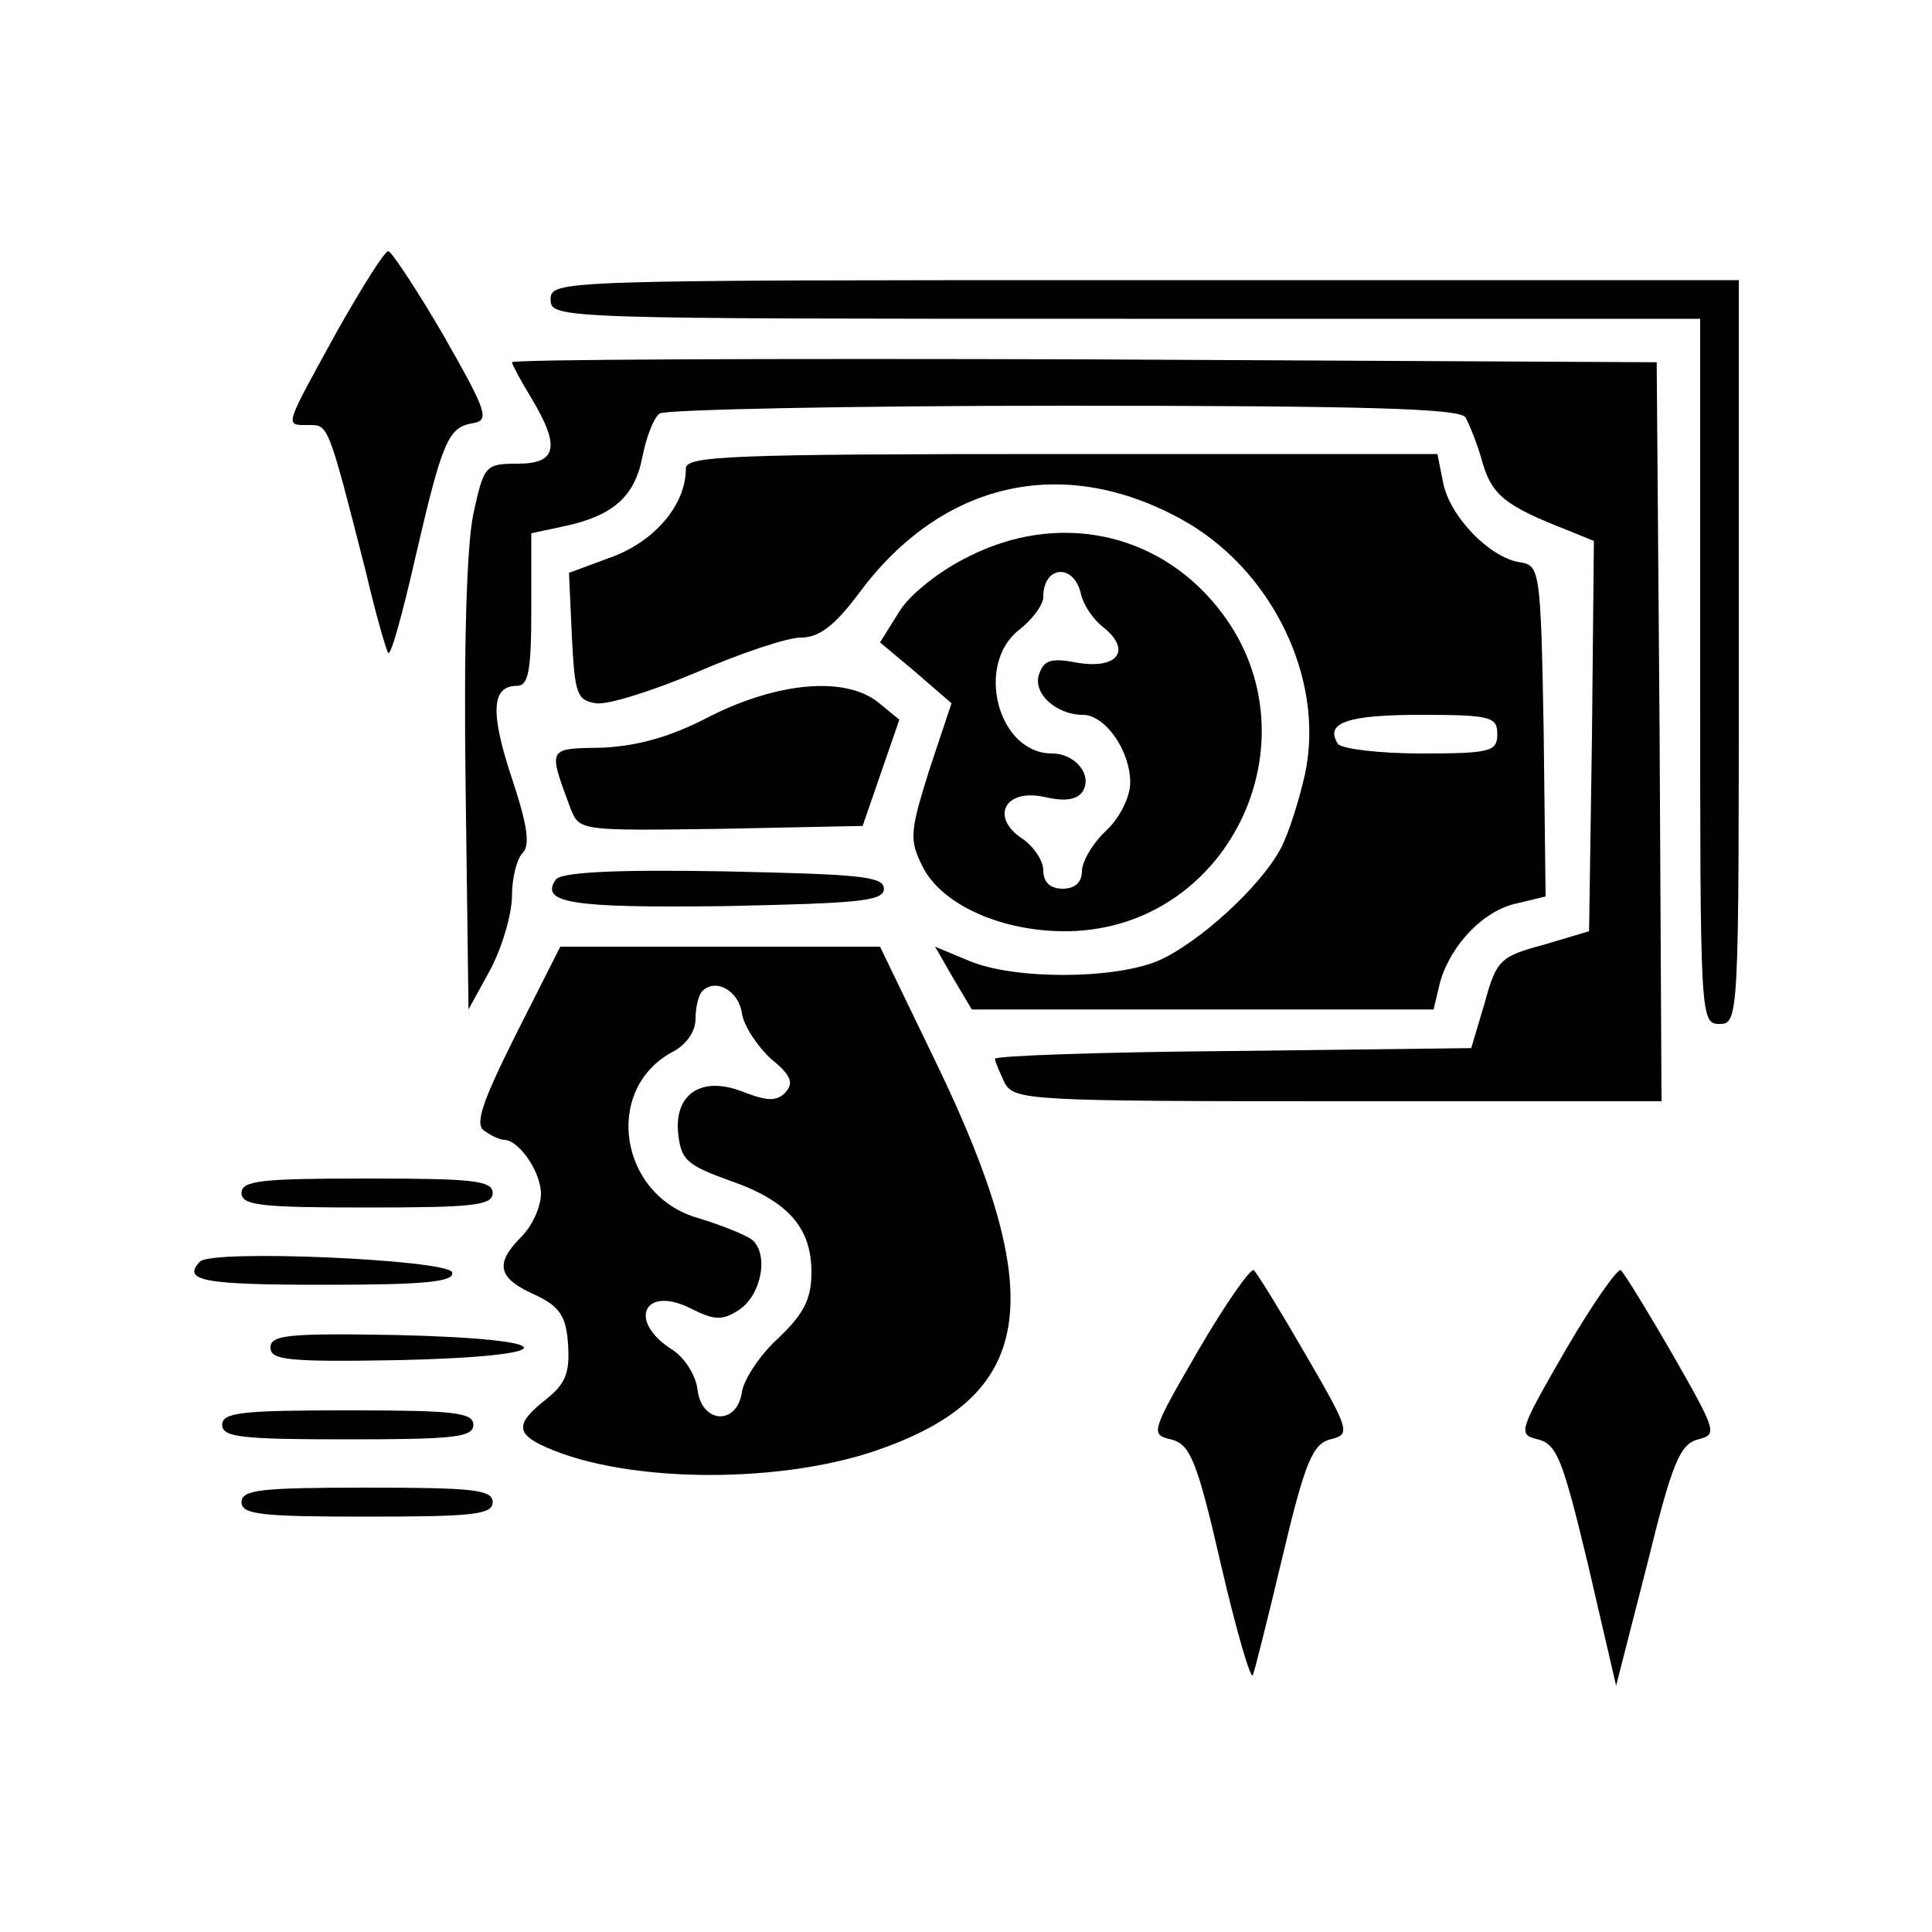 <?xml version="1.0" standalone="no"?>
<!DOCTYPE svg PUBLIC "-//W3C//DTD SVG 20010904//EN"
 "http://www.w3.org/TR/2001/REC-SVG-20010904/DTD/svg10.dtd">
<svg version="1.0" xmlns="http://www.w3.org/2000/svg"
 width="200pt" height="200pt" viewBox="0 0 200 200"
 preserveAspectRatio="xMidYMid meet">
<g transform="translate(0,200) scale(0.1,-0.1)"
fill="#000000" stroke="none">
<path d="M350 1659 c-56 -102 -56 -99 -31 -99 21 0 20 4 60 -153 10 -43 21
-81 23 -83 3 -2 15 42 28 99 28 121 34 135 60 139 17 3 14 12 -31 91 -28 48
-54 87 -57 87 -4 0 -27 -37 -52 -81z"/>
<path d="M570 1690 c0 -20 7 -20 595 -20 l595 0 0 -365 c0 -358 0 -365 20
-365 20 0 20 7 20 385 l0 385 -615 0 c-608 0 -615 0 -615 -20z"/>
<path d="M530 1625 c0 -2 9 -19 20 -37 30 -50 27 -68 -14 -68 -34 0 -35 -2
-46 -52 -7 -34 -10 -137 -8 -283 l3 -230 23 42 c12 23 22 57 22 76 0 18 5 38
11 44 8 8 5 29 -11 77 -23 69 -21 96 5 96 12 0 15 15 15 79 l0 79 33 7 c52 11
74 31 82 72 4 21 12 41 18 45 7 4 195 8 419 8 315 0 409 -3 415 -12 4 -7 13
-29 18 -48 10 -33 24 -44 88 -69 l27 -11 -2 -202 -3 -202 -47 -14 c-45 -12
-49 -16 -61 -60 l-14 -47 -247 -3 c-135 -1 -246 -5 -246 -8 0 -3 5 -14 10 -25
10 -18 25 -19 345 -19 l335 0 -2 383 -3 382 -592 3 c-326 1 -593 0 -593 -3z"/>
<path d="M710 1515 c0 -37 -31 -74 -75 -91 l-46 -17 3 -66 c3 -59 5 -66 25
-69 12 -2 59 13 104 32 46 20 94 36 108 36 19 0 35 12 61 47 85 114 209 143
332 76 94 -51 150 -165 129 -264 -6 -27 -17 -62 -25 -77 -21 -40 -86 -99 -128
-117 -47 -19 -148 -19 -194 0 l-36 15 19 -33 19 -32 239 0 239 0 7 29 c11 38
45 74 80 81 l29 7 -2 171 c-3 168 -4 172 -25 175 -31 5 -72 47 -79 82 l-6 30
-389 0 c-345 0 -389 -2 -389 -15z m840 -275 c0 -18 -7 -20 -79 -20 -44 0 -83
5 -86 10 -14 22 10 30 86 30 72 0 79 -2 79 -20z"/>
<path d="M1003 1424 c-29 -14 -61 -39 -72 -57 l-20 -32 37 -31 37 -32 -23 -69
c-20 -64 -21 -72 -7 -100 20 -40 83 -68 151 -67 170 3 262 205 153 337 -63 77
-165 97 -256 51z m116 -39 c2 -10 12 -26 24 -35 29 -24 13 -43 -28 -36 -26 5
-34 3 -39 -11 -8 -20 17 -43 45 -43 23 0 49 -37 49 -70 0 -15 -11 -37 -25 -50
-14 -13 -25 -32 -25 -42 0 -11 -7 -18 -20 -18 -13 0 -20 7 -20 19 0 10 -10 25
-22 33 -33 22 -18 52 23 43 22 -5 34 -3 40 6 10 17 -8 39 -32 39 -56 0 -80 92
-34 128 14 11 25 26 25 34 0 33 32 35 39 3z"/>
<path d="M736 1259 c-42 -22 -75 -31 -112 -33 -58 -1 -57 1 -33 -64 9 -22 11
-22 155 -20 l147 3 19 55 19 55 -22 18 c-34 27 -103 21 -173 -14z"/>
<path d="M575 1089 c-16 -24 18 -29 176 -27 138 3 164 5 164 18 0 13 -26 15
-167 18 -114 2 -169 -1 -173 -9z"/>
<path d="M534 929 c-36 -72 -43 -94 -32 -100 7 -5 16 -9 20 -9 15 0 38 -33 38
-56 0 -13 -9 -33 -20 -44 -28 -28 -25 -43 13 -60 26 -12 33 -22 35 -51 2 -29
-2 -41 -22 -57 -32 -25 -33 -36 -1 -50 84 -38 249 -39 352 0 155 57 168 158
52 398 l-58 120 -165 0 -166 0 -46 -91z m234 22 c2 -13 16 -34 30 -47 21 -17
24 -25 15 -35 -9 -9 -18 -9 -42 0 -43 18 -73 0 -69 -42 3 -28 9 -33 53 -49 61
-21 85 -49 85 -95 0 -28 -8 -43 -34 -68 -19 -17 -36 -43 -38 -56 -5 -35 -42
-33 -46 3 -2 15 -14 34 -28 42 -45 30 -26 66 22 41 24 -12 32 -12 49 -1 24 16
31 59 13 73 -7 5 -32 15 -55 22 -82 23 -99 133 -27 172 14 7 24 21 24 34 0 12
3 25 7 29 14 14 38 0 41 -23z"/>
<path d="M250 765 c0 -13 21 -15 130 -15 109 0 130 2 130 15 0 13 -21 15 -130
15 -109 0 -130 -2 -130 -15z"/>
<path d="M207 694 c-19 -20 4 -24 129 -24 104 0 135 3 132 13 -5 13 -248 24
-261 11z"/>
<path d="M1241 603 c-50 -86 -50 -88 -29 -93 20 -5 27 -21 52 -130 16 -69 31
-120 33 -114 2 5 16 61 31 124 23 97 31 115 49 120 21 5 21 8 -25 87 -26 45
-50 84 -54 88 -3 3 -29 -34 -57 -82z"/>
<path d="M1621 603 c-49 -85 -50 -88 -29 -93 20 -5 26 -22 52 -130 l29 -125
32 125 c26 106 34 125 53 130 20 5 19 8 -26 87 -26 45 -50 84 -54 88 -3 3 -29
-34 -57 -82z"/>
<path d="M280 605 c0 -13 18 -15 133 -13 174 4 172 22 -3 26 -112 2 -130 0
-130 -13z"/>
<path d="M230 525 c0 -13 21 -15 130 -15 109 0 130 2 130 15 0 13 -21 15 -130
15 -109 0 -130 -2 -130 -15z"/>
<path d="M250 445 c0 -13 21 -15 130 -15 109 0 130 2 130 15 0 13 -21 15 -130
15 -109 0 -130 -2 -130 -15z"/>
</g>
</svg>
